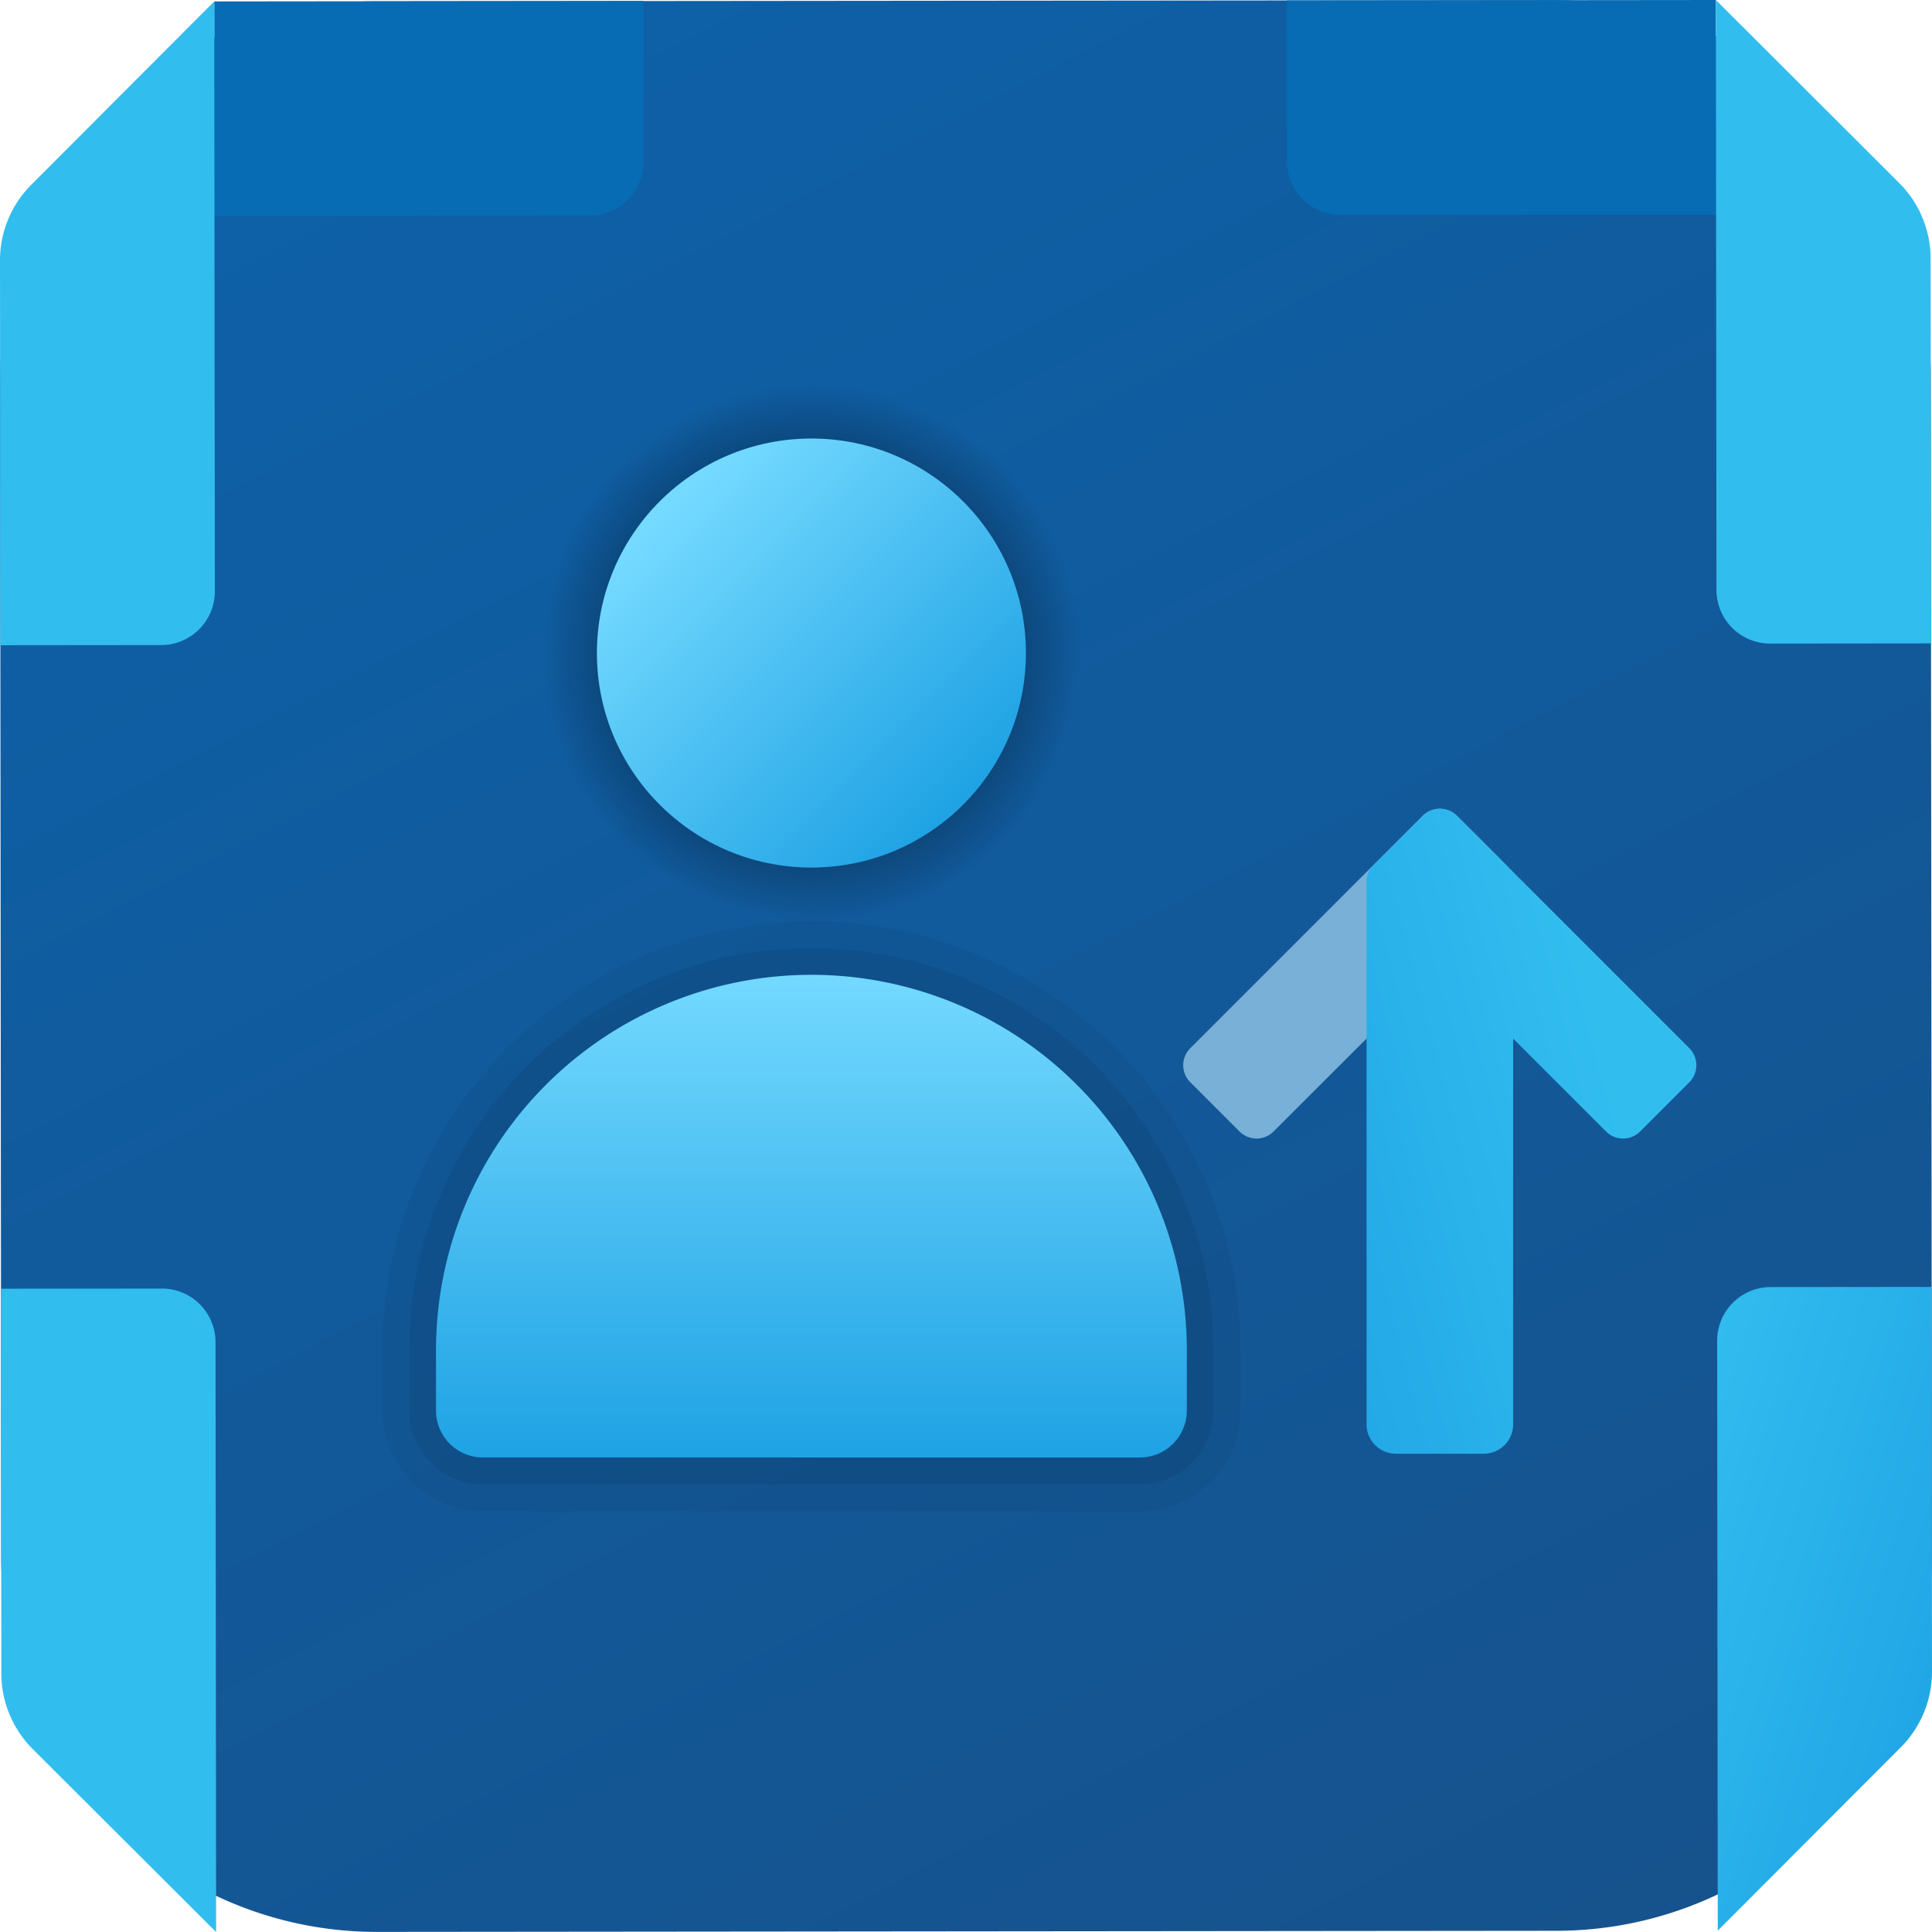 <svg id="Root" xmlns="http://www.w3.org/2000/svg" xmlns:xlink="http://www.w3.org/1999/xlink" width="250" height="250.007" viewBox="0 0 250 250.007">
  <defs>
    <linearGradient id="linear-gradient" x1="0.228" y1="-0.029" x2="0.79" y2="1.065" gradientUnits="objectBoundingBox">
      <stop offset="0" stop-color="#0d61a9"/>
      <stop offset="1" stop-color="#16528c"/>
    </linearGradient>
    <linearGradient id="linear-gradient-2" x1="-0.044" y1="-0.008" x2="1.005" y2="0.984" gradientUnits="objectBoundingBox">
      <stop offset="0" stop-color="#32bdef"/>
      <stop offset="1" stop-color="#1ea2e4"/>
    </linearGradient>
    <linearGradient id="linear-gradient-3" x1="-9.119" y1="218.767" x2="-8.12" y2="218.767" gradientUnits="objectBoundingBox">
      <stop offset="0.266" stop-color="#199ae0"/>
      <stop offset="0.582" stop-color="#1898de"/>
      <stop offset="0.745" stop-color="#1590d6"/>
      <stop offset="0.873" stop-color="#1083c9"/>
      <stop offset="0.982" stop-color="#0870b7"/>
      <stop offset="1" stop-color="#076cb3"/>
    </linearGradient>
    <linearGradient id="linear-gradient-4" x1="81.838" y1="94.639" x2="82.887" y2="95.631" xlink:href="#linear-gradient-2"/>
    <linearGradient id="linear-gradient-5" x1="75.729" y1="-0.011" x2="76.777" y2="0.982" xlink:href="#linear-gradient-2"/>
    <linearGradient id="linear-gradient-6" x1="-45.6" y1="218.826" x2="-44.601" y2="218.826" xlink:href="#linear-gradient-3"/>
    <linearGradient id="linear-gradient-7" x1="5.946" y1="94.681" x2="6.994" y2="95.673" xlink:href="#linear-gradient-2"/>
    <radialGradient id="radial-gradient" cx="0.5" cy="0.5" r="0.5" gradientUnits="objectBoundingBox">
      <stop offset="0"/>
      <stop offset="1" stop-opacity="0"/>
    </radialGradient>
    <linearGradient id="linear-gradient-8" x1="0.161" y1="0.161" x2="0.858" y2="0.858" gradientUnits="objectBoundingBox">
      <stop offset="0" stop-color="#75daff"/>
      <stop offset="1" stop-color="#1ea2e4"/>
    </linearGradient>
    <linearGradient id="linear-gradient-9" x1="0.5" y1="-0.021" x2="0.5" y2="1.008" xlink:href="#linear-gradient-8"/>
    <linearGradient id="linear-gradient-10" x1="0.5" y1="-0.491" x2="0.5" y2="0.123" gradientUnits="objectBoundingBox">
      <stop offset="0" stop-color="#98c5de"/>
      <stop offset="0.365" stop-color="#88caef"/>
      <stop offset="0.699" stop-color="#82c8ef"/>
      <stop offset="0.819" stop-color="#1691d8"/>
      <stop offset="0.905" stop-color="#8bc2e4"/>
      <stop offset="0.974" stop-color="#8fc4e7"/>
      <stop offset="1" stop-color="#78b0d8"/>
    </linearGradient>
    <linearGradient id="linear-gradient-11" x1="0.263" y1="0.334" x2="0.819" y2="1.421" xlink:href="#linear-gradient-2"/>
  </defs>
  <path id="路径_220" data-name="路径 220" d="M207.433,255.646l-152.672.146A48.577,48.577,0,0,1,6.136,207.262L5.99,54.591A48.567,48.567,0,0,1,54.519,5.972l152.672-.146a48.577,48.577,0,0,1,48.626,48.529l.146,152.672A48.567,48.567,0,0,1,207.433,255.646Z" transform="translate(-5.976 -5.805)" fill="url(#linear-gradient)"/>
  <path id="路径_222" data-name="路径 222" d="M38.007,36.786l.076,76.336L61.754,89.41a13.845,13.845,0,0,0,4.053-9.82l-.049-49.771L44.94,29.84A6.938,6.938,0,0,0,38.007,36.786Z" transform="translate(184.193 136.704)" fill="url(#linear-gradient-2)"/>
  <path id="路径_223" data-name="路径 223" d="M10.011,33.655l48.577-.049a6.942,6.942,0,0,0,6.933-6.947L65.5,5.841,9.983,5.9Z" transform="translate(17.741 -5.716)" fill="url(#linear-gradient-3)"/>
  <path id="路径_224" data-name="路径 224" d="M33.788,82.185,33.712,5.849,10.041,29.569a13.845,13.845,0,0,0-4.053,9.82l.049,49.771,20.819-.021A6.948,6.948,0,0,0,33.788,82.185Z" transform="translate(-5.988 -5.668)" fill="url(#linear-gradient-4)"/>
  <path id="路径_226" data-name="路径 226" d="M33.771,36.783l.076,76.336L10.128,89.454a13.878,13.878,0,0,1-4.074-9.813L6.006,29.871l20.819-.021A6.942,6.942,0,0,1,33.771,36.783Z" transform="translate(-5.881 136.888)" fill="url(#linear-gradient-5)"/>
  <path id="路径_227" data-name="路径 227" d="M85.528,33.581,36.95,33.63A6.942,6.942,0,0,1,30,26.7L29.983,5.879,85.5,5.823Z" transform="translate(136.533 -5.823)" fill="url(#linear-gradient-6)"/>
  <path id="路径_228" data-name="路径 228" d="M38.059,82.159,37.983,5.823,61.7,29.494a13.878,13.878,0,0,1,4.074,9.813l.049,49.771L45,89.1A6.947,6.947,0,0,1,38.059,82.159Z" transform="translate(184.05 -5.823)" fill="url(#linear-gradient-7)"/>
  <circle id="椭圆_24" data-name="椭圆 24" cx="34.698" cy="34.698" r="34.698" transform="translate(70.298 49.806)" fill="url(#radial-gradient)"/>
  <circle id="椭圆_25" data-name="椭圆 25" cx="27.758" cy="27.758" r="27.758" transform="translate(77.238 56.745)" fill="url(#linear-gradient-8)"/>
  <path id="路径_229" data-name="路径 229" d="M71.517,23A55.582,55.582,0,0,0,16,78.517v7.807A13.025,13.025,0,0,0,29.012,99.336h85.01a13.025,13.025,0,0,0,13.012-13.012V78.517A55.582,55.582,0,0,0,71.517,23Z" transform="translate(33.48 96.202)" opacity="0.05"/>
  <path id="路径_230" data-name="路径 230" d="M68.547,23.5A52.1,52.1,0,0,0,16.5,75.547v7.807A9.554,9.554,0,0,0,26.042,92.9h85.01a9.554,9.554,0,0,0,9.542-9.542V75.547A52.1,52.1,0,0,0,68.547,23.5Z" transform="translate(36.449 99.172)" opacity="0.07"/>
  <path id="路径_231" data-name="路径 231" d="M114.155,72.577a48.577,48.577,0,0,0-97.155,0v7.807a6.074,6.074,0,0,0,6.072,6.072h85.01a6.074,6.074,0,0,0,6.072-6.072Z" transform="translate(39.419 102.142)" fill="url(#linear-gradient-9)"/>
  <g id="组_48" data-name="组 48" transform="translate(219.507 104.656) rotate(90)">
    <path id="路径_29" data-name="路径 29" d="M.91,24.209,30.973,54.272a3.1,3.1,0,0,0,4.419,0l6.354-6.354a3.1,3.1,0,0,0,0-4.419L11.7,13.417a3.125,3.125,0,0,0-4.438,0L.91,19.771A3.16,3.16,0,0,0,.91,24.209Z" transform="translate(0 11.202)" fill="url(#linear-gradient-10)"/>
    <path id="路径_30" data-name="路径 30" d="M79.661,23.708H29.74L41.746,11.7a3.125,3.125,0,0,0,0-4.438L35.392.91a3.137,3.137,0,0,0-4.419,0L.91,30.973a3.137,3.137,0,0,0,0,4.419l6.354,6.354a3.086,3.086,0,0,0,2.219.929H79.661a3.8,3.8,0,0,0,3.793-3.793V27.5A3.8,3.8,0,0,0,79.661,23.708Z" transform="translate(0 0)" fill="url(#linear-gradient-11)"/>
  </g>
</svg>
